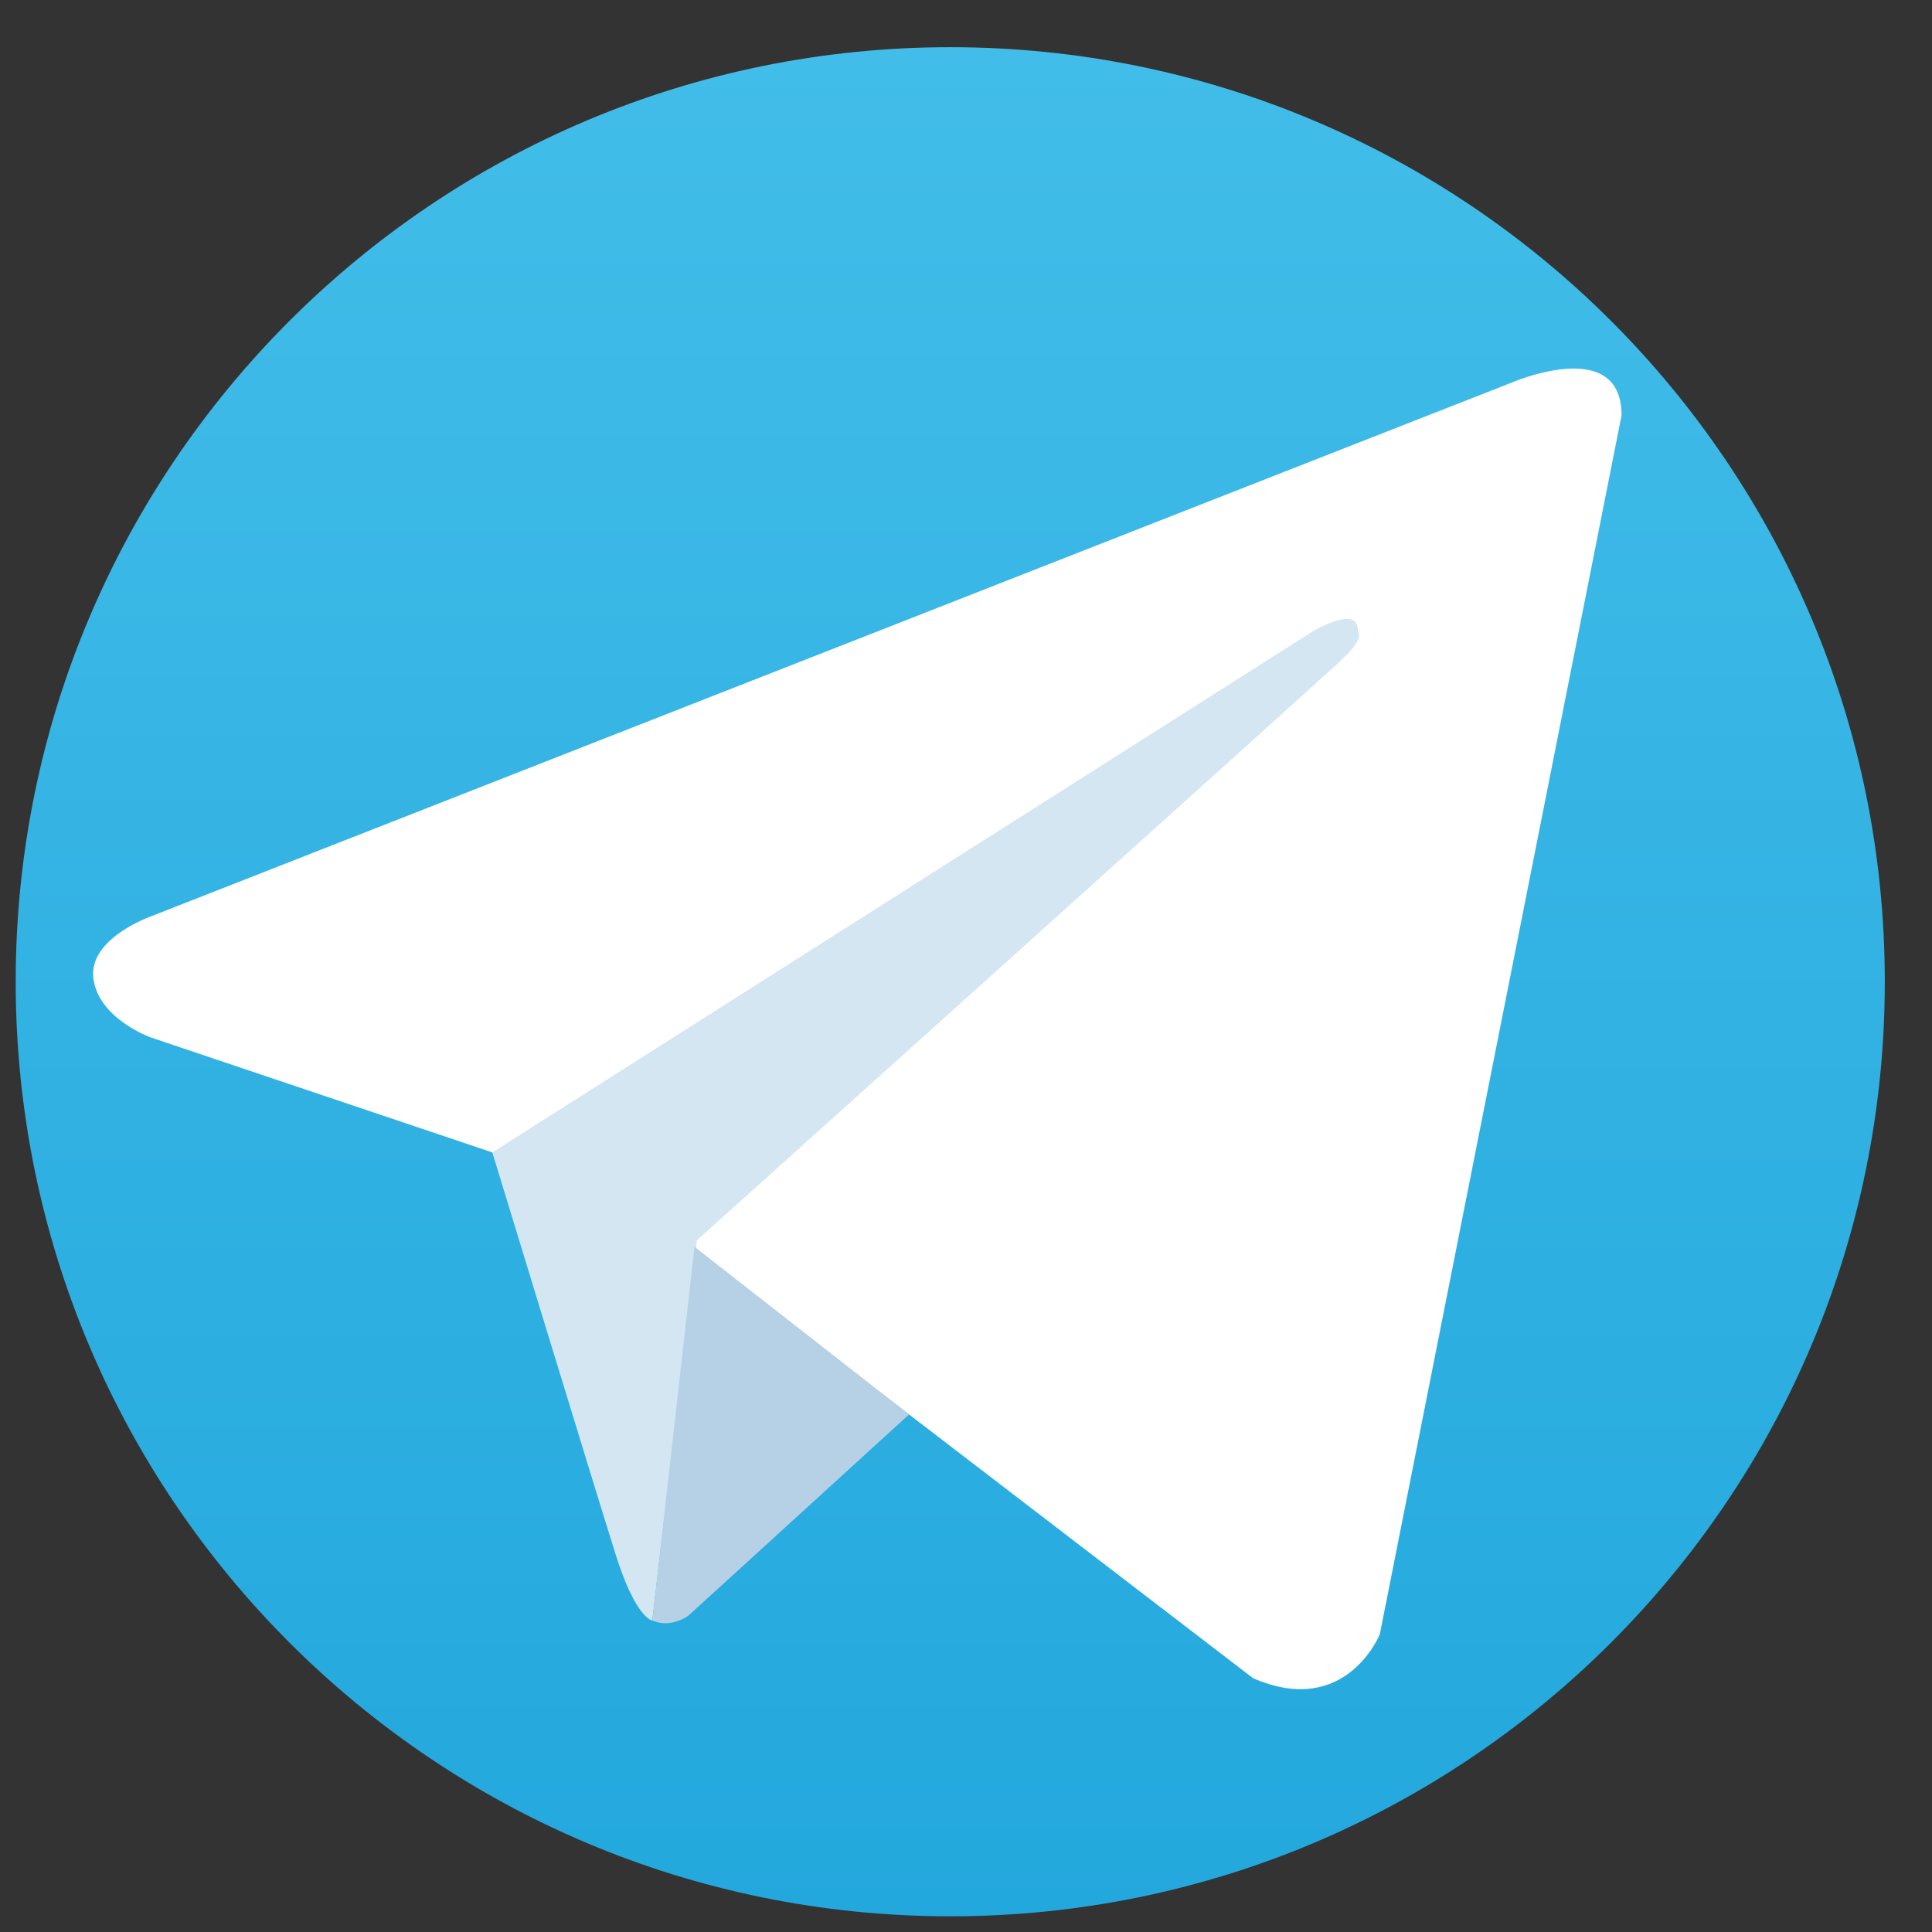 <svg width="16" height="16" zoomAndPan="disable" preserveAspectRatio="xmaxYmax" xmlns="http://www.w3.org/2000/svg"><rect width="100%" height="100%" fill="#333333" stroke="none"/><defs><linearGradient x2="1" gradientUnits="userSpaceOnUse" gradientTransform="scale(531.816) rotate(-90 .753 .25)" id="a"><stop offset="0" stop-color="#42bde9"/><stop offset="1" stop-color="#23a8dd"/></linearGradient><clipPath id="b"><path d="M0 533.763h533.763V0H0z"/></clipPath></defs><path d="M266.88 533.763C119.488 533.763 0 414.277 0 266.883 0 119.486 119.487 0 266.88 0c147.396 0 266.883 119.487 266.883 266.882s-119.487 266.88-266.882 266.88z" fill="url(#a)" transform="matrix(.029 0 0 -.029 .13 15.87)"/><g clip-path="url(#b)" transform="matrix(.042 0 0 -.042 -3.234 19.41)"><path d="M396.74 380.242L349.075 139.91s-6.667-16.668-25-8.668l-110 84.334-40 19.333-67.333 22.666s-10.332 3.666-11.332 11.666 11.666 12.334 11.666 12.334l267.667 105s22 9.666 22-6.334" fill="#ffffff"/><path d="M205.62 142.607s-3.212.3-7.212 12.97c-4 12.665-24.334 79.33-24.334 79.33L335.74 337.576s9.334 5.666 9 0c0 0 1.668-1-3.332-5.667s-127-114.332-127-114.332" fill="#d3e6f2"/><path d="M256.25 183.24l-43.51-39.67s-3.4-2.58-7.12-.963l8.33 73.686" fill="#b6d0e5"/></g></svg>